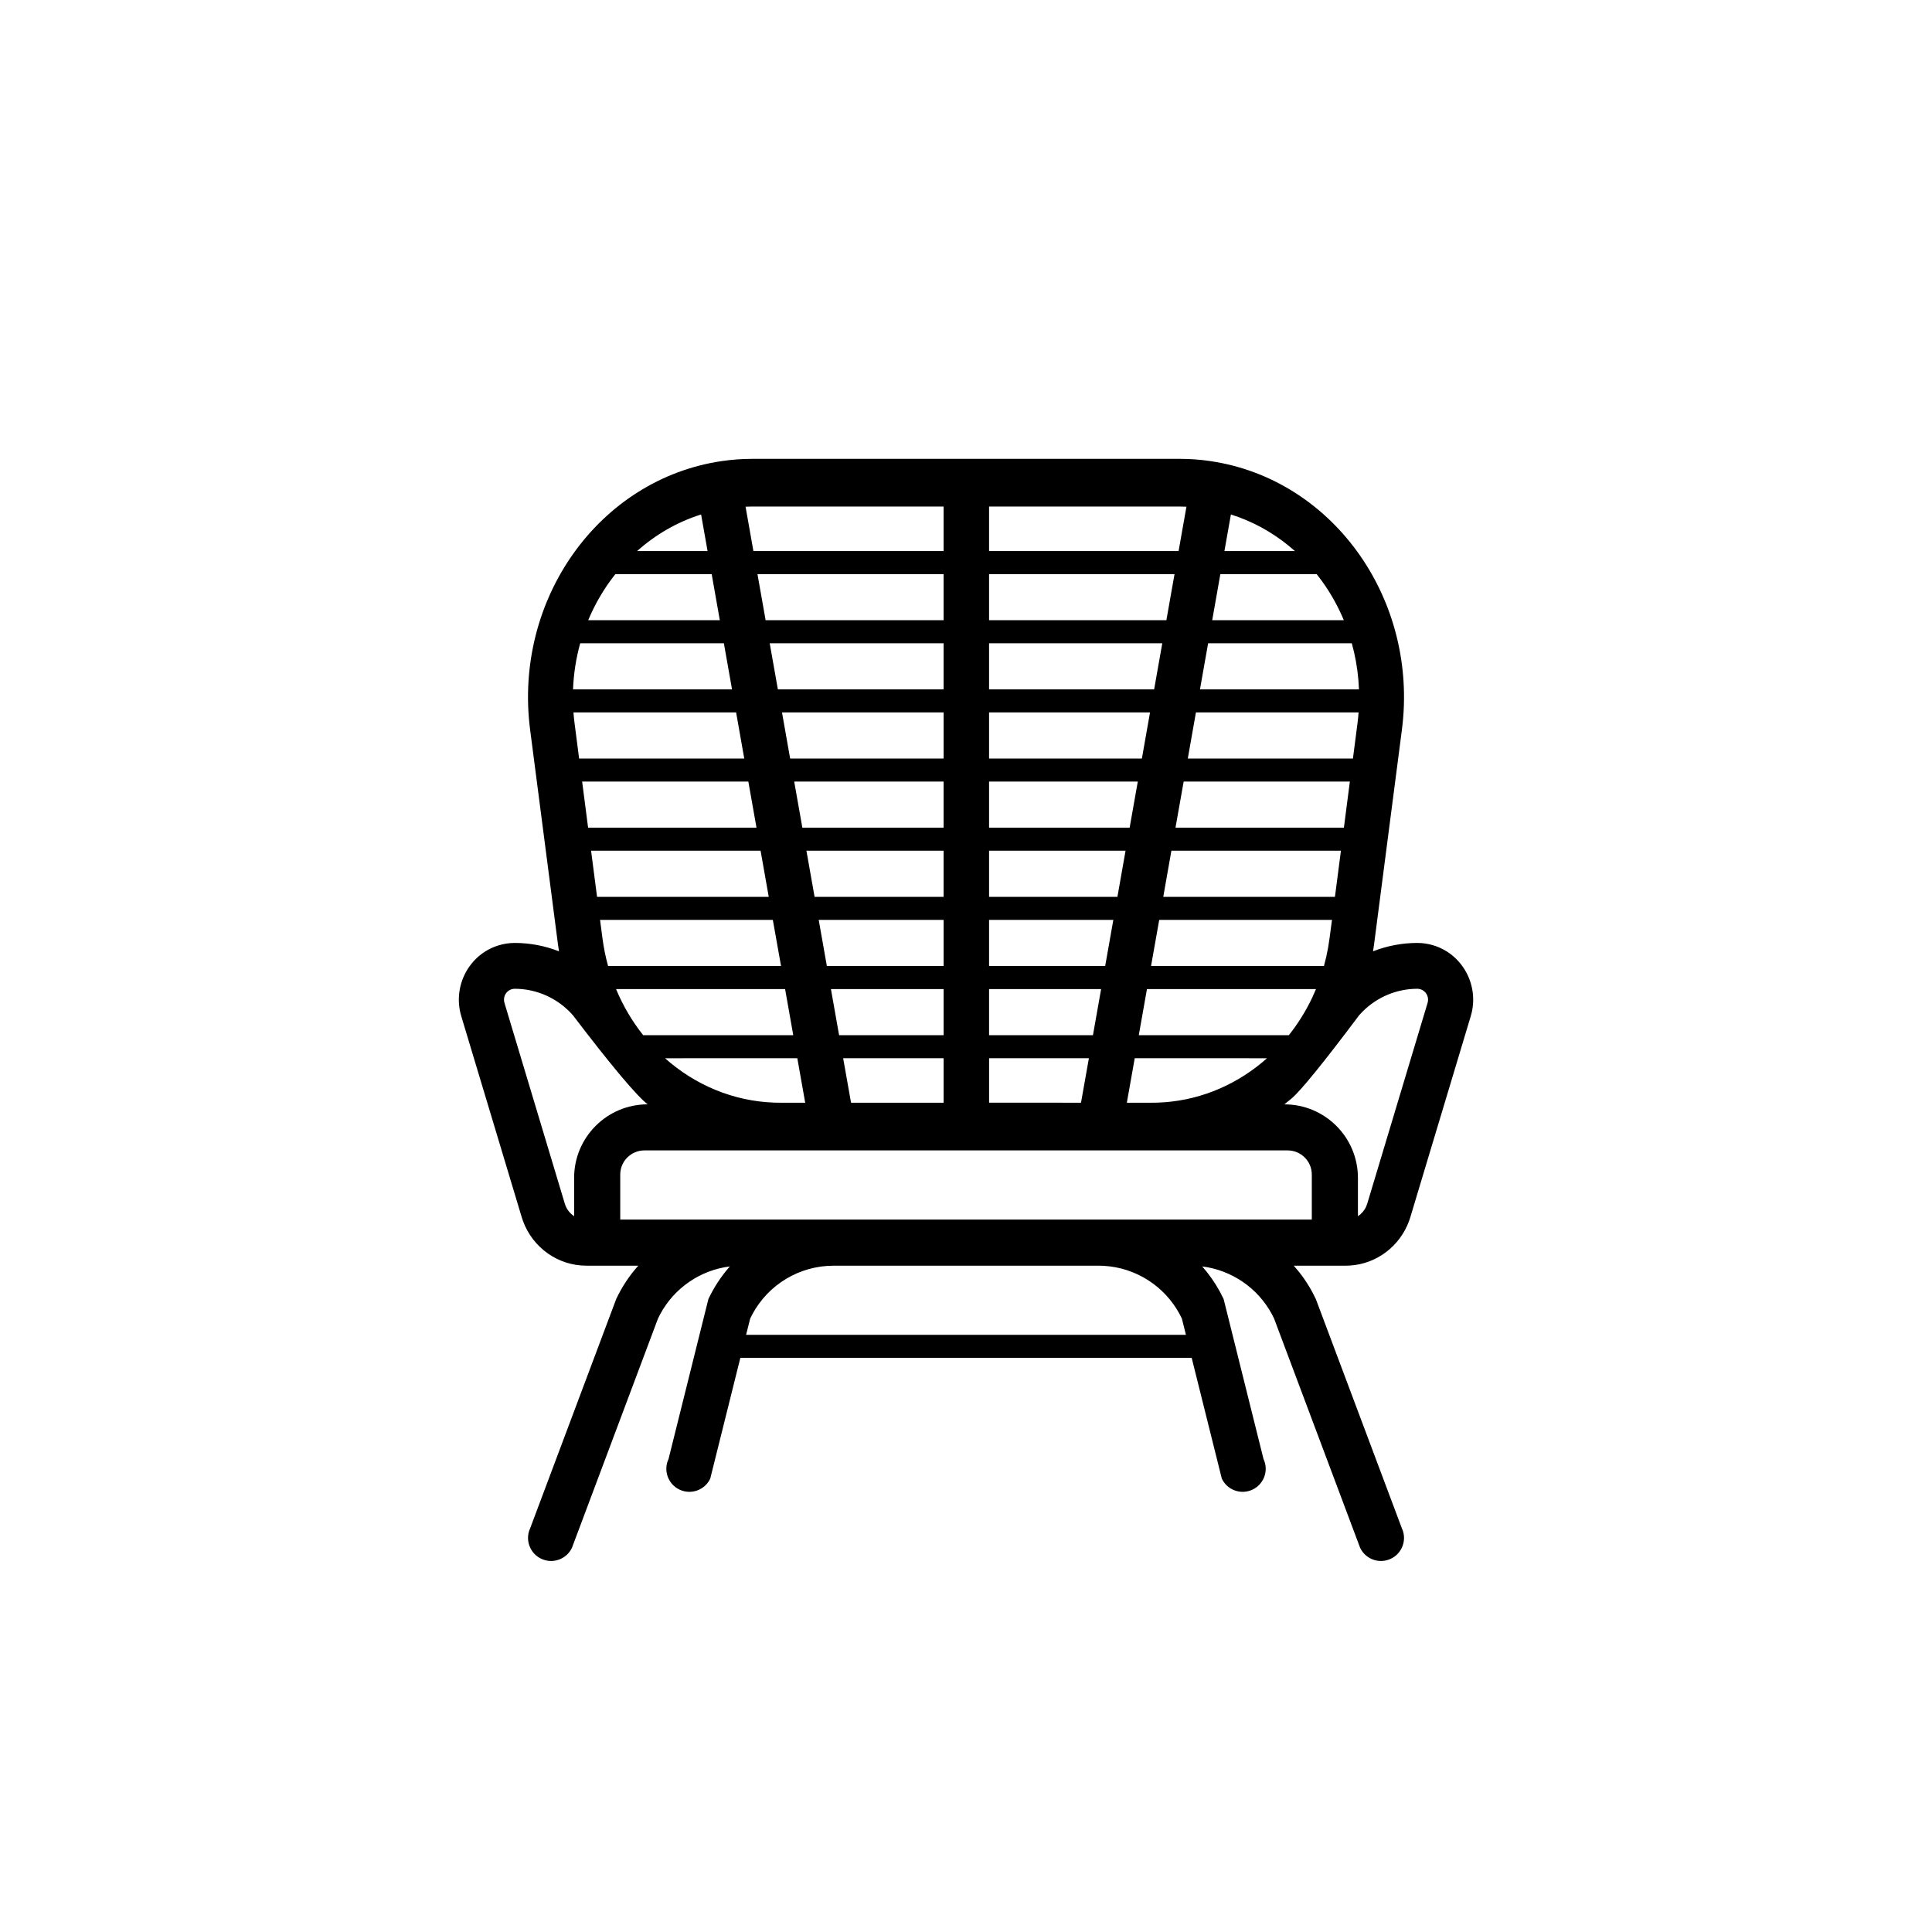 <?xml version="1.0" encoding="UTF-8"?>
<svg width="80px" height="80px" viewBox="0 0 80 80" version="1.1" xmlns="http://www.w3.org/2000/svg" xmlns:xlink="http://www.w3.org/1999/xlink">
    <title>menu-garden4</title>
    <g id="Page-1" stroke="none" stroke-width="1" fill="none" fill-rule="evenodd">
        <g id="menu-garden4">
            <path d="M48.848,19 C49.273,19 49.697,19.03 50.118,19.093 C55.113,19.825 58.629,24.653 58.081,29.95 L58.049,30.224 L56.896,39.111 L56.854,39.392 C57.434,39.166 58.054,39.045 58.689,39.045 C58.918,39.045 59.145,39.08 59.364,39.148 C60.534,39.511 61.214,40.732 60.941,41.925 L60.9,42.08 L58.401,50.394 L58.345,50.562 C57.959,51.609 57.004,52.33 55.907,52.403 L55.722,52.409 L53.572,52.409 C53.864,52.735 54.12,53.097 54.334,53.491 L54.486,53.791 L58.046,63.277 L58.088,63.38 C58.24,63.833 58.032,64.338 57.588,64.546 C57.146,64.755 56.624,64.593 56.372,64.186 L56.319,64.089 L52.759,54.603 L52.669,54.423 C52.081,53.33 51.001,52.594 49.781,52.44 C50.063,52.76 50.312,53.114 50.52,53.498 L50.668,53.791 L52.319,60.413 L52.361,60.516 C52.513,60.969 52.305,61.475 51.861,61.683 C51.419,61.891 50.897,61.729 50.645,61.323 L50.592,61.225 L49.345,56.227 L30.656,56.227 L29.41,61.225 C29.186,61.702 28.618,61.907 28.14,61.683 C27.697,61.475 27.489,60.969 27.641,60.516 L27.683,60.413 L29.333,53.791 C29.568,53.293 29.868,52.841 30.221,52.44 C29,52.593 27.92,53.33 27.334,54.424 L27.244,54.604 L23.684,64.089 C23.459,64.566 22.89,64.771 22.414,64.546 C21.97,64.338 21.762,63.833 21.914,63.38 L21.955,63.277 L25.515,53.791 C25.755,53.281 26.065,52.817 26.43,52.409 L24.28,52.409 C23.106,52.409 22.064,51.667 21.657,50.562 L21.601,50.394 L19.101,42.08 C18.729,40.84 19.416,39.527 20.637,39.148 C20.856,39.08 21.083,39.045 21.312,39.045 C21.946,39.045 22.567,39.165 23.147,39.392 L23.105,39.111 L21.952,30.224 C21.251,24.821 24.802,19.838 29.884,19.093 C30.304,19.031 30.728,19 31.153,19 L48.847,19 L48.848,19 Z M45.485,52.41 L34.517,52.41 C33.105,52.41 31.814,53.188 31.152,54.424 L31.062,54.604 L30.894,55.272 L49.107,55.272 L48.94,54.603 L48.85,54.423 C48.221,53.25 47.025,52.488 45.696,52.415 L45.485,52.409 L45.485,52.41 Z M53.319,47.636 L26.683,47.636 C26.131,47.636 25.683,48.084 25.683,48.636 L25.683,50.5 L54.319,50.5 L54.319,48.636 C54.319,48.084 53.871,47.636 53.319,47.636 L53.319,47.636 Z M21.313,40.943 C21.269,40.943 21.225,40.95 21.183,40.963 C20.975,41.028 20.847,41.233 20.872,41.446 L20.888,41.526 L23.387,49.84 C23.453,50.06 23.592,50.241 23.773,50.36 L23.773,48.773 C23.773,47.091 25.136,45.728 26.818,45.728 C26.353,45.366 25.32,44.135 23.72,42.036 C23.107,41.341 22.232,40.943 21.313,40.943 L21.313,40.943 Z M58.689,40.943 C57.836,40.943 57.02,41.286 56.417,41.892 L56.282,42.036 C54.799,44.011 53.865,45.162 53.478,45.489 L53.183,45.729 C54.865,45.729 56.228,47.092 56.229,48.773 L56.229,50.36 C56.373,50.265 56.492,50.13 56.567,49.967 L56.615,49.84 L59.114,41.526 L59.13,41.446 C59.155,41.234 59.027,41.028 58.819,40.963 C58.777,40.95 58.733,40.943 58.689,40.943 Z M33.015,43.818 L27.538,43.82 C28.778,44.924 30.358,45.6 32.071,45.658 L32.307,45.661 L33.342,45.661 L33.015,43.818 L33.015,43.818 Z M46.987,43.818 L46.66,45.661 L47.695,45.661 L47.931,45.658 C49.543,45.604 51.037,45.001 52.241,44.01 L52.464,43.82 L46.987,43.818 L46.987,43.818 Z M39.073,43.818 L34.913,43.818 L35.24,45.661 L39.073,45.661 L39.073,43.818 L39.073,43.818 Z M45.089,43.818 L40.956,43.818 L40.956,45.66 L44.762,45.661 L45.089,43.818 L45.089,43.818 Z M32.509,40.955 L25.509,40.955 C25.799,41.652 26.179,42.294 26.634,42.865 L32.847,42.864 L32.509,40.954 L32.509,40.955 Z M54.493,40.955 L47.493,40.955 L47.155,42.864 L53.368,42.864 C53.747,42.389 54.074,41.864 54.341,41.299 L54.493,40.955 Z M39.073,40.955 L34.407,40.955 L34.745,42.864 L39.073,42.864 L39.073,40.954 L39.073,40.955 Z M45.595,40.955 L40.955,40.955 L40.955,42.864 L45.257,42.864 L45.595,40.954 L45.595,40.955 Z M32.001,38.09 L24.847,38.09 L24.945,38.84 C24.997,39.238 25.075,39.625 25.179,40 L32.341,40 L32.001,38.09 Z M55.153,38.09 L48.001,38.09 L47.662,40 L54.822,40.001 C54.891,39.751 54.949,39.496 54.995,39.235 L55.055,38.841 L55.155,38.091 L55.153,38.09 Z M46.101,38.09 L40.955,38.09 L40.955,40 L45.763,40 L46.101,38.09 Z M39.071,38.09 L33.901,38.09 L34.238,40 L39.073,40 L39.073,38.09 L39.071,38.09 Z M31.494,35.226 L24.475,35.226 L24.723,37.136 L31.832,37.136 L31.494,35.226 Z M39.072,35.226 L33.392,35.226 L33.73,37.136 L39.072,37.136 L39.072,35.226 Z M46.607,35.226 L40.955,35.226 L40.955,37.136 L46.27,37.136 L46.607,35.226 Z M55.525,35.226 L48.505,35.226 L48.168,37.136 L55.277,37.136 L55.525,35.226 L55.525,35.226 Z M39.072,32.363 L32.886,32.363 L33.224,34.272 L39.072,34.272 L39.072,32.362 L39.072,32.363 Z M30.987,32.363 L24.105,32.363 L24.352,34.272 L31.325,34.272 L30.987,32.362 L30.987,32.363 Z M55.895,32.363 L49.013,32.363 L48.675,34.272 L55.648,34.272 L55.895,32.362 L55.895,32.363 Z M47.115,32.363 L40.955,32.363 L40.955,34.272 L46.776,34.272 L47.114,32.362 L47.115,32.363 Z M30.481,29.5 L23.746,29.5 L23.764,29.71 L23.792,29.954 L23.98,31.409 L30.818,31.409 L30.481,29.5 Z M39.071,29.5 L32.381,29.5 L32.718,31.41 L39.073,31.41 L39.073,29.5 L39.071,29.5 Z M56.254,29.5 L49.521,29.5 L49.184,31.41 L56.022,31.41 L56.21,29.954 L56.238,29.71 L56.256,29.5 L56.254,29.5 Z M47.62,29.5 L40.955,29.5 L40.955,31.41 L47.283,31.41 L47.62,29.5 L47.62,29.5 Z M39.072,26.636 L31.872,26.636 L32.21,28.546 L39.072,28.546 L39.072,26.636 Z M55.975,26.636 L50.026,26.636 L49.688,28.546 L56.272,28.546 C56.252,28.02 56.183,27.506 56.069,27.007 L55.975,26.637 L55.975,26.636 Z M48.128,26.636 L40.955,26.636 L40.955,28.546 L47.79,28.546 L48.128,26.636 Z M29.974,26.636 L24.025,26.636 C23.855,27.249 23.753,27.889 23.728,28.546 L30.312,28.546 L29.974,26.636 L29.974,26.636 Z M29.468,23.773 L25.481,23.773 C25.024,24.348 24.644,24.991 24.356,25.682 L29.806,25.682 L29.469,23.772 L29.468,23.773 Z M54.52,23.773 L50.532,23.773 L50.195,25.682 L55.645,25.682 C55.405,25.106 55.101,24.563 54.742,24.066 L54.52,23.773 Z M39.072,23.773 L31.365,23.773 L31.703,25.682 L39.072,25.682 L39.072,23.772 L39.072,23.773 Z M48.635,23.773 L40.955,23.773 L40.955,25.682 L48.297,25.682 L48.635,23.772 L48.635,23.773 Z M39.072,20.974 L31.152,20.974 L30.872,20.981 L31.197,22.818 L39.072,22.818 L39.072,20.974 L39.072,20.974 Z M29.031,21.303 C28.038,21.616 27.141,22.139 26.381,22.818 L29.299,22.818 L29.031,21.303 Z M50.969,21.303 L50.701,22.818 L53.62,22.818 C52.943,22.215 52.16,21.734 51.297,21.415 L50.969,21.303 L50.969,21.303 Z M48.847,20.975 L40.955,20.974 L40.955,22.818 L48.803,22.818 L49.128,20.981 L48.848,20.975 L48.847,20.975 Z" id="Shape" fill="#000000" fill-rule="nonzero"></path>
        </g>
    </g>
</svg>